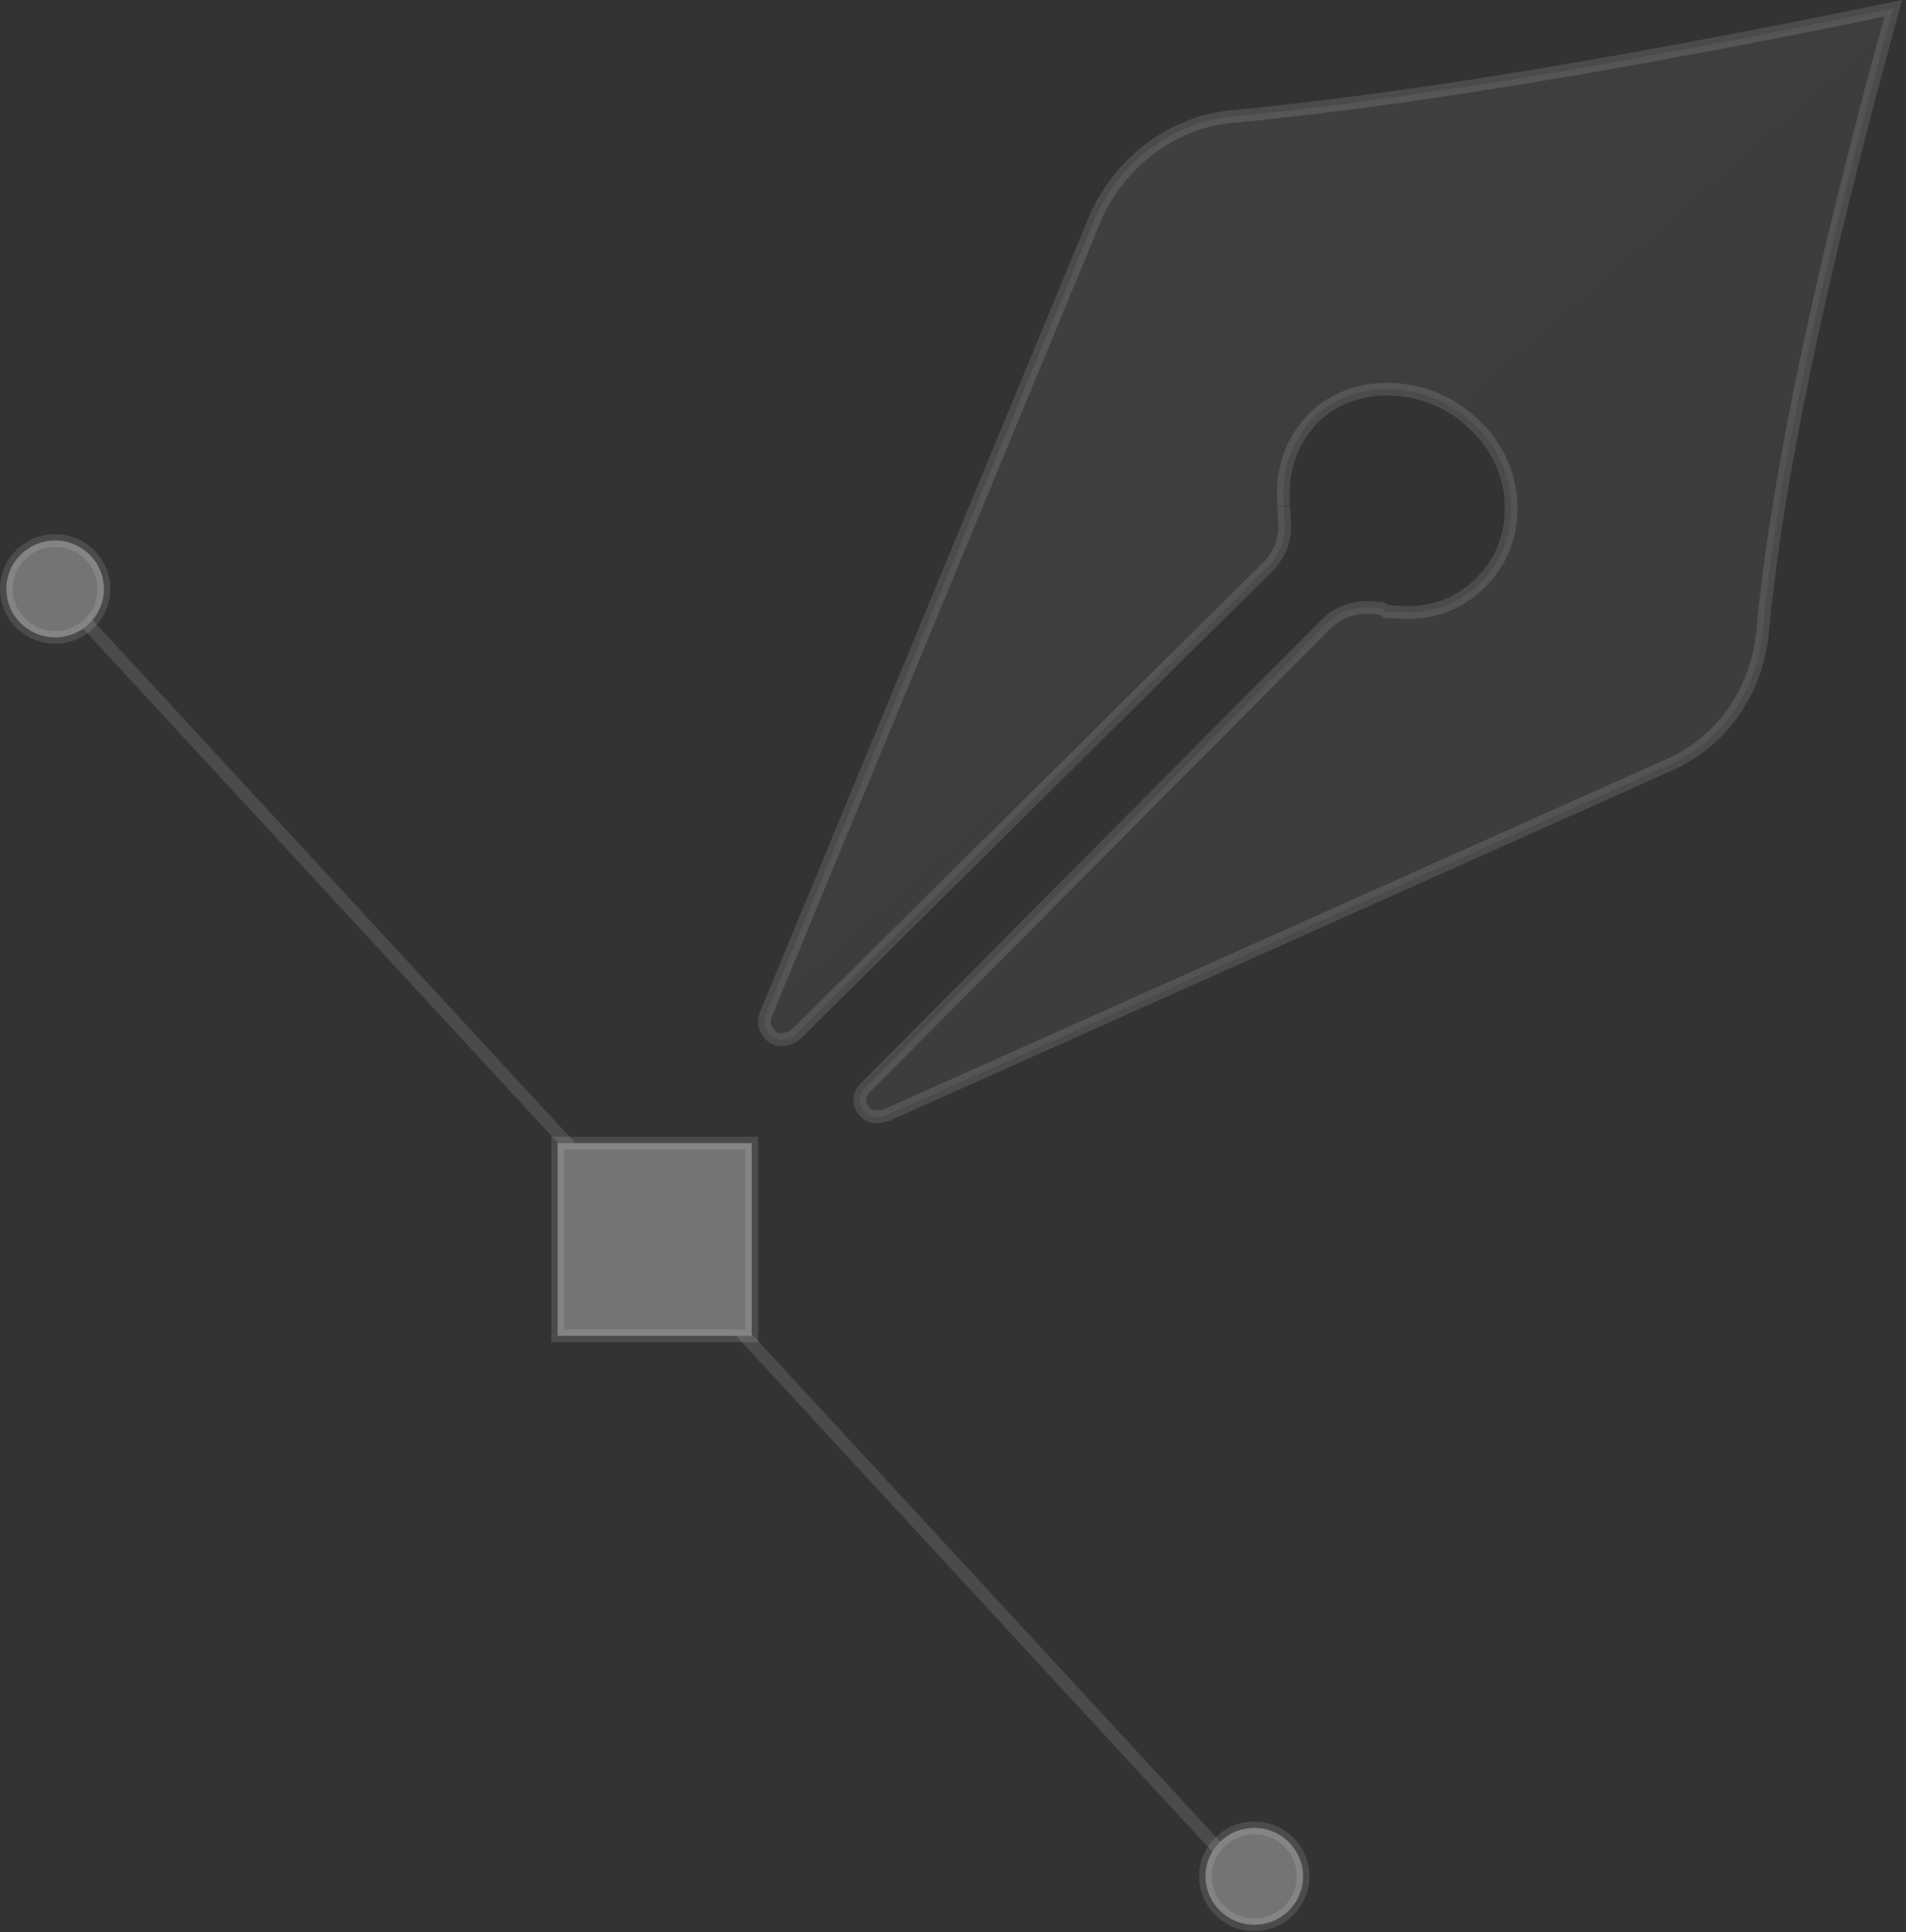<?xml version="1.0" encoding="UTF-8"?>
<svg width="150px" height="152px" viewBox="0 0 150 152" version="1.1" xmlns="http://www.w3.org/2000/svg" xmlns:xlink="http://www.w3.org/1999/xlink">
    <rect x="0" y="0" width="150" height="152" fill="#333333" stroke="none"/>
    <!-- Generator: Sketch 52.2 (67145) - http://www.bohemiancoding.com/sketch -->
    <title>Group 11</title>
    <desc>Created with Sketch.</desc>
    <defs>
        <linearGradient x1="98.345%" y1="100%" x2="-38.601%" y2="-53.2%" id="linearGradient-1">
            <stop stop-color="#F8FBFF" stop-opacity="0.04" offset="0%"></stop>
            <stop stop-color="#EEF6FF" stop-opacity="0.08" offset="100%"></stop>
        </linearGradient>
        <linearGradient x1="98.345%" y1="100%" x2="-38.601%" y2="-53.2%" id="linearGradient-2">
            <stop stop-color="#F8FBFF" stop-opacity="0.04" offset="0%"></stop>
            <stop stop-color="#F5FAFF" stop-opacity="0.05" offset="23.883%"></stop>
            <stop stop-color="#EEF6FF" stop-opacity="0.08" offset="100%"></stop>
        </linearGradient>
    </defs>
    <g id="Page-1" stroke="none" stroke-width="1" fill="none" fill-rule="evenodd" stroke-opacity="0.119">
        <g id="Learn-Hub" transform="translate(-956, -600)" stroke="#FFFFFF">
            <g id="Group" transform="translate(134, 583)">
                <g id="Mask-+-Learn-Hub-Mask-Copy-2" transform="translate(806, 0)">
                    <g id="Group-11" transform="translate(16, 17)">
                        <path d="M148.993,0.655 C127.509,5.085 110.369,7.905 96.621,9.205 C92.166,9.72 88.125,12.81 86.233,17.063 L60.234,79.892 C60.001,80.576 60.302,81.345 61.023,81.705 C61.627,81.903 62.271,81.731 62.729,81.281 L99.81,44.543 C100.819,43.551 101.296,42.075 101.044,40.546 C101.044,40.376 101.044,40.376 101.044,40.274 C101.044,40.172 101.044,40.172 101.044,40.002 C101.044,39.968 101.044,39.968 101.044,39.866 C101.044,39.764 101.044,39.764 101.047,39.786 C100.754,37.186 101.636,34.584 103.407,32.842 C106.647,29.656 112.492,29.93 115.993,33.373 C119.71,36.747 119.897,42.52 116.561,45.801 C114.612,47.717 112.312,48.424 109.569,48.121 C109.292,48.121 109.292,48.121 109.292,48.121 L109.088,48.121 L108.942,47.977 C108.829,47.866 108.758,47.849 108.462,47.849 L108.381,47.842 C106.904,47.6 105.396,48.072 104.389,49.062 L68.135,85.53 C67.505,86.15 67.505,86.918 68.135,87.538 C68.491,87.888 69.083,87.941 69.794,87.71 L131.232,60.223 C135.381,58.438 138.133,54.592 138.68,50.025 C139.761,38.062 143.221,21.565 148.993,0.655 Z" id="Combined-Shape_3_" fill="url(#linearGradient-1)"></path>
                        <path d="M4.339,46.328 L96.814,146.457" id="Path-4" fill="url(#linearGradient-2)"></path>
                        <rect id="Rectangle" fill="#757474" x="43.889" y="89.923" width="15.271" height="15.161"></rect>
                        <ellipse id="Oval" fill="#757474" cx="4.339" cy="46.328" rx="3.839" ry="3.81"></ellipse>
                        <ellipse id="Oval-Copy" fill="#757474" cx="98.711" cy="147.602" rx="3.839" ry="3.81"></ellipse>
                    </g>
                </g>
            </g>
        </g>
    </g>
</svg>